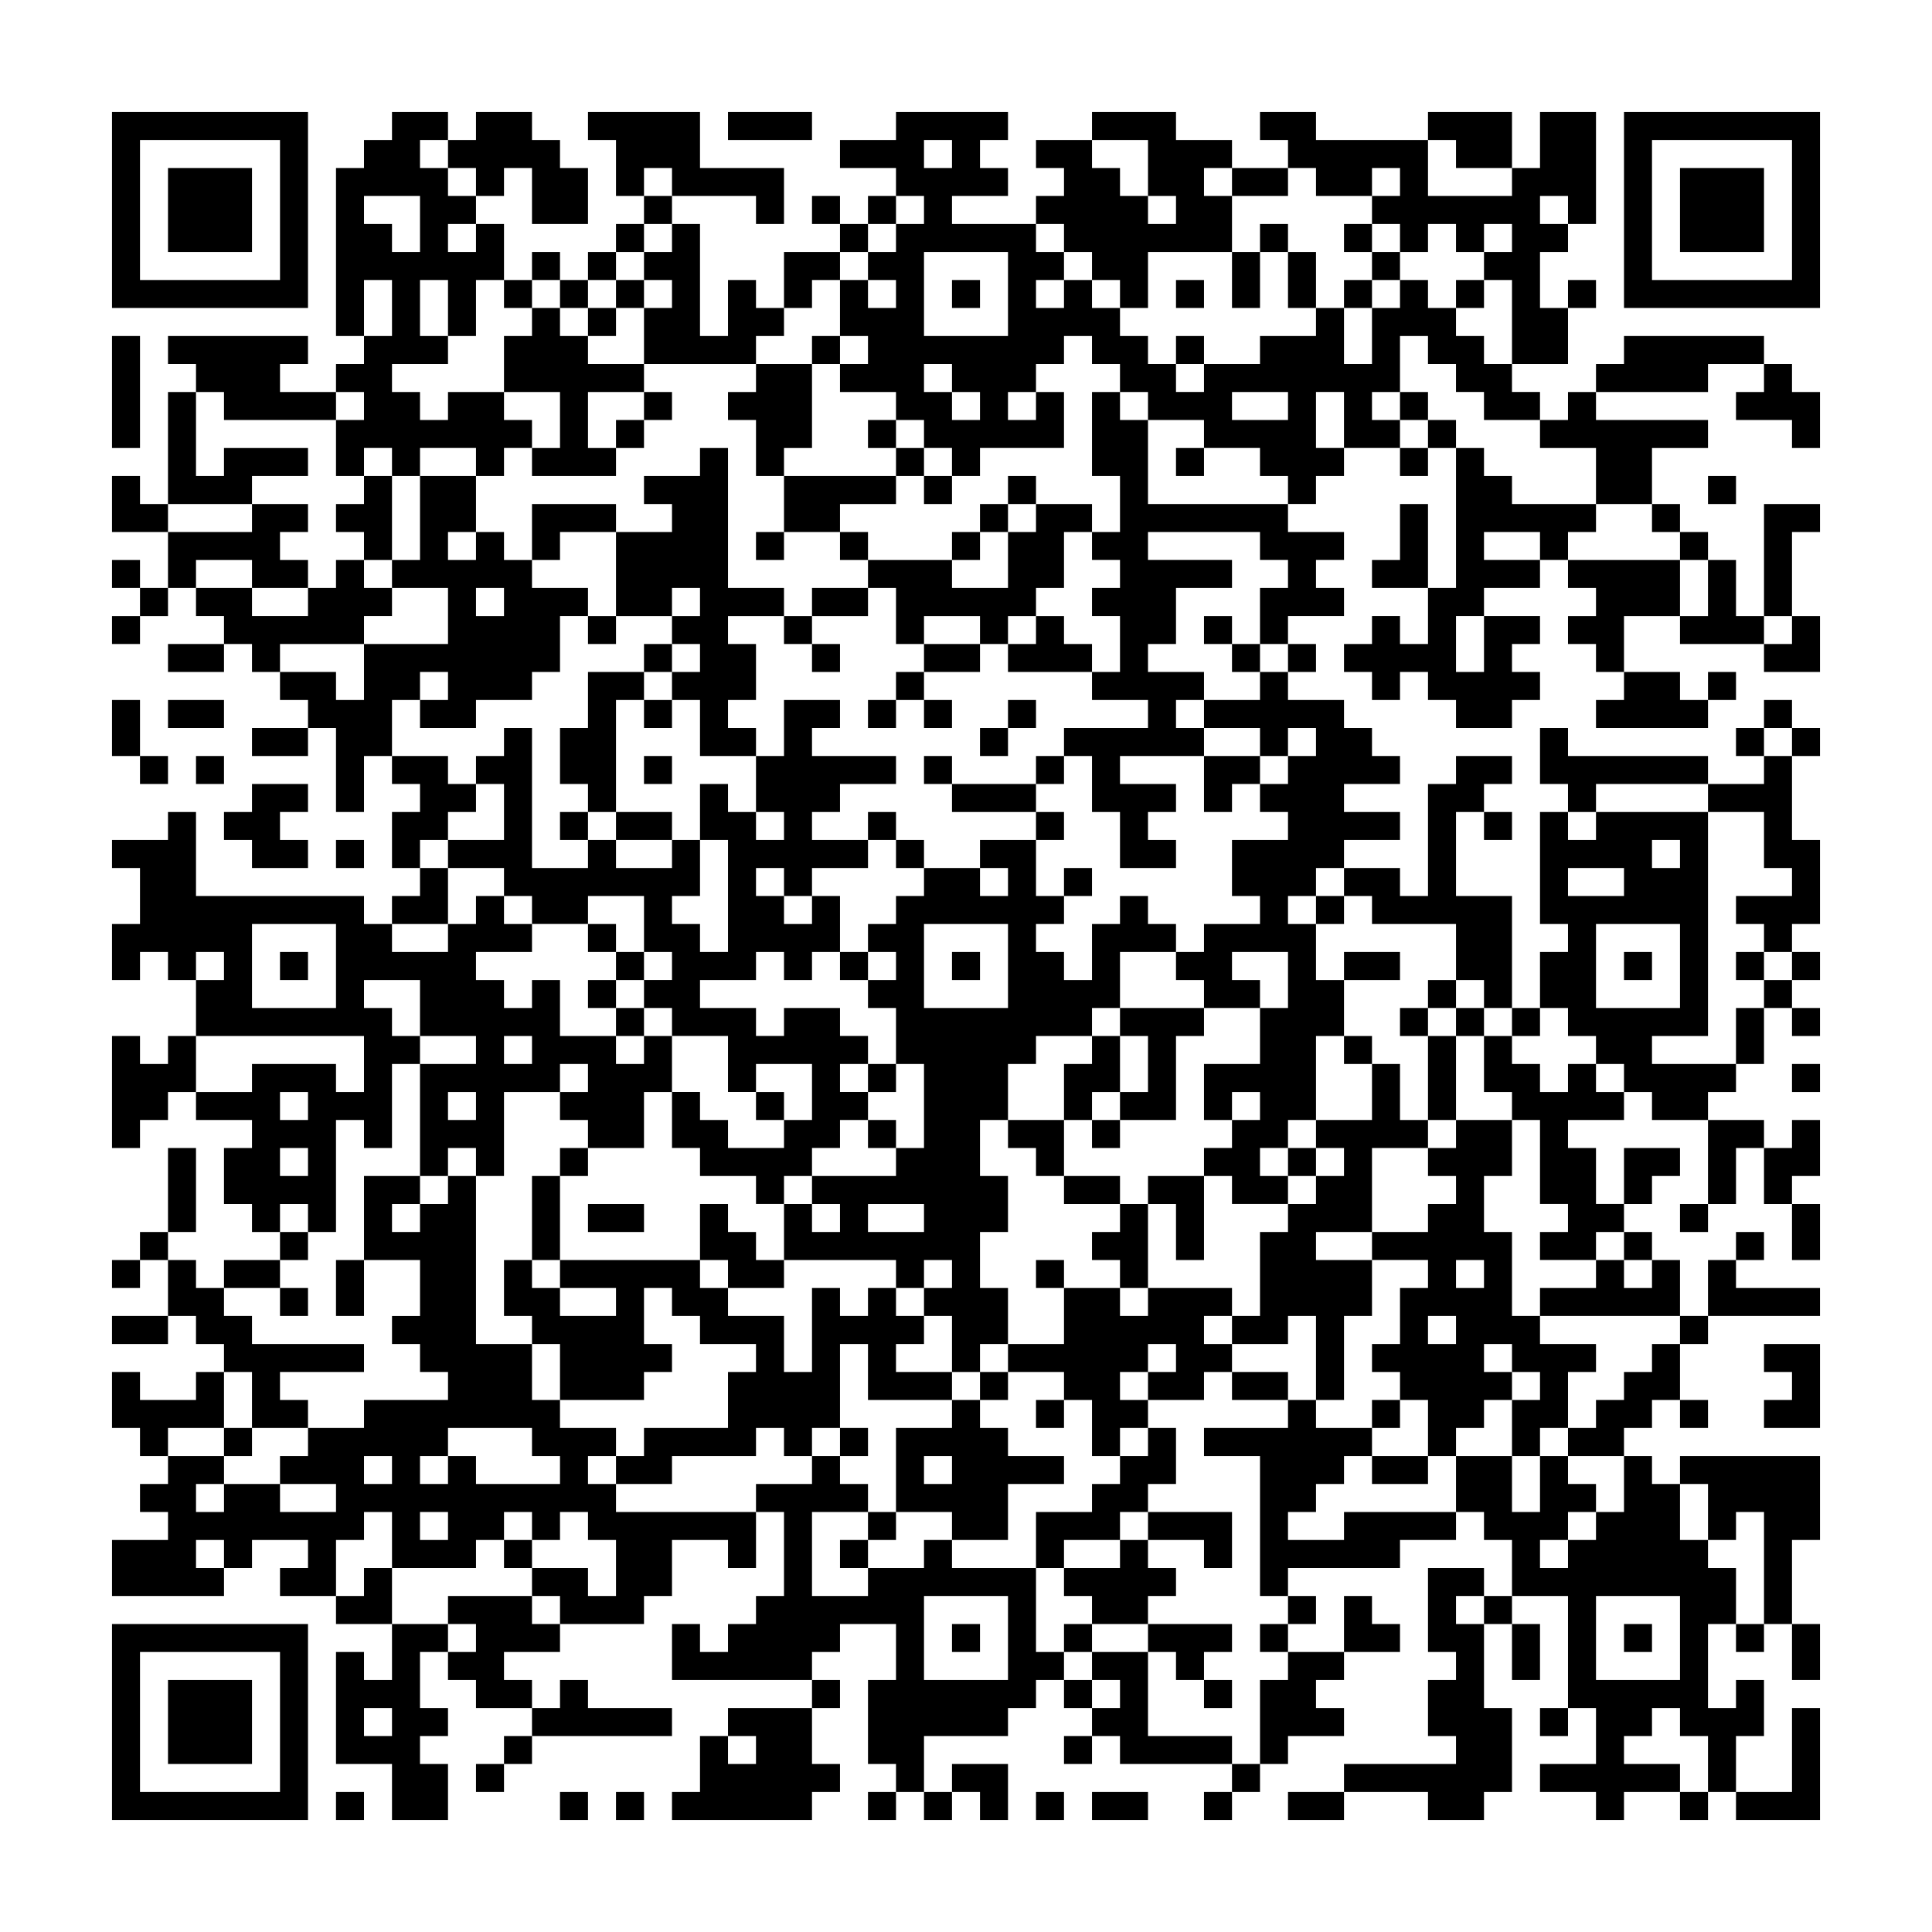 <svg xmlns="http://www.w3.org/2000/svg" viewBox="0 0 69 69"><path d="M4 4h7v7h-7zM14 4h2v1h-1v1h1v1h1v1h-1v1h1v-1h1v2h-1v2h-1v-2h-1v2h1v1h-2v1h1v1h1v-1h2v1h1v1h-1v1h-1v-1h-2v1h-1v-1h-1v1h-1v-2h1v-1h-1v-1h1v-1h1v-2h-1v2h-1v-6h1v-1h1zM17 4h2v1h1v1h1v2h-2v-2h-1v1h-1v-1h-1v-1h1zM21 4h4v2h3v2h-1v-1h-3v-1h-1v1h-1v-2h-1zM26 4h3v1h-3zM32 4h4v1h-1v1h1v1h-2v1h3v1h1v1h-1v1h1v-1h1v1h1v1h1v1h1v1h1v-1h2v-1h2v-1h1v2h1v-2h1v-1h1v1h1v1h1v1h1v1h1v1h-2v-1h-1v-1h-1v-1h-1v2h-1v1h1v1h-2v-2h-1v2h1v1h-1v1h-1v-1h-1v-1h-2v-1h-2v-1h-1v-1h-1v-1h-1v1h-1v1h-1v1h1v-1h1v2h-3v1h-1v-1h-1v-1h-1v-1h-2v-1h1v-1h-1v-2h1v1h1v-1h-1v-1h1v-1h1v-1h-1v-1h-2v-1h2zM39 4h3v1h2v1h-1v1h1v2h-3v2h-1v-1h-1v-1h-1v-1h-1v-1h1v-1h-1v-1h2v1h1v1h1v1h1v-1h-1v-2h-2zM45 4h2v1h4v2h3v-1h1v-2h2v4h-1v-1h-1v1h1v1h-1v2h1v2h-2v-3h-1v-1h1v-1h-1v1h-1v-1h-1v1h-1v-1h-1v-1h1v-1h-1v1h-2v-1h-1v-1h-1zM51 4h3v2h-2v-1h-1zM58 4h7v7h-7zM5 5v5h5v-5zM33 5v1h1v-1zM59 5v5h5v-5zM6 6h3v3h-3zM44 6h2v1h-2zM60 6h3v3h-3zM13 7v1h1v1h1v-2zM23 7h1v1h-1zM29 7h1v1h-1zM31 7h1v1h-1zM22 8h1v1h-1zM24 8h1v4h1v-2h1v1h1v1h-1v1h-4v-2h1v-1h-1v-1h1zM30 8h1v1h-1zM45 8h1v1h-1zM48 8h1v1h-1zM19 9h1v1h-1zM21 9h1v1h-1zM28 9h2v1h-1v1h-1zM33 9v3h3v-3zM44 9h1v2h-1zM46 9h1v2h-1zM49 9h1v1h-1zM18 10h1v1h-1zM20 10h1v1h-1zM22 10h1v1h-1zM34 10h1v1h-1zM42 10h1v1h-1zM48 10h1v1h-1zM52 10h1v1h-1zM56 10h1v1h-1zM19 11h1v1h1v1h2v1h-2v2h1v1h-3v-1h1v-2h-2v-2h1zM21 11h1v1h-1zM4 12h1v4h-1zM6 12h5v1h-1v1h2v1h-4v-1h-1v-1h-1zM29 12h1v1h-1zM42 12h1v1h-1zM58 12h5v1h-2v1h-4v-1h1zM27 13h2v3h-1v1h-1v-2h-1v-1h1zM33 13v1h1v1h1v-1h-1v-1zM63 13h1v1h1v2h-1v-1h-2v-1h1zM6 14h1v3h1v-1h3v1h-2v1h-3zM23 14h1v1h-1zM39 14h1v1h1v3h5v1h2v1h-1v1h1v1h-2v1h-1v-2h1v-1h-1v-1h-4v1h3v1h-2v2h-1v1h2v1h-1v1h1v1h-3v1h2v1h-1v1h1v1h-2v-2h-1v-2h-1v-1h3v-1h-2v-1h1v-2h-1v-1h1v-1h-1v-1h1v-2h-1zM44 14v1h2v-1zM50 14h1v1h-1zM56 14h1v1h4v1h-2v2h-2v-2h-2v-1h1zM22 15h1v1h-1zM31 15h1v1h-1zM51 15h1v1h-1zM25 16h1v5h2v1h-2v1h1v2h-1v1h1v1h-2v-2h-1v-1h1v-1h-1v-1h1v-1h-1v1h-2v-3h2v-1h-1v-1h2zM32 16h1v1h-1zM42 16h1v1h-1zM50 16h1v1h-1zM52 16h1v1h1v1h3v1h-1v1h-1v-1h-2v1h2v1h-2v1h-1v2h1v-2h2v1h-1v1h1v1h-1v1h-2v-1h-1v-1h-1v1h-1v-1h-1v-1h1v-1h1v1h1v-2h1zM4 17h1v1h1v1h-2zM13 17h1v3h-1v-1h-1v-1h1zM15 17h2v2h-1v1h1v-1h1v1h1v1h2v1h-1v2h-1v1h-2v1h-2v-1h1v-1h-1v1h-1v2h-1v2h-1v-3h-1v-1h-1v-1h2v1h1v-2h3v-2h-2v-1h1zM28 17h4v1h-2v1h-2zM33 17h1v1h-1zM36 17h1v1h-1zM61 17h1v1h-1zM9 18h2v1h-1v1h1v1h-2v-1h-2v1h-1v-2h3zM19 18h3v1h-2v1h-1zM35 18h1v1h-1zM37 18h2v1h-1v2h-1v1h-1v1h-1v-1h-2v1h-1v-2h-1v-1h3v1h2v-2h1zM50 18h1v3h-2v-1h1zM59 18h1v1h-1zM63 18h2v1h-1v3h-1zM27 19h1v1h-1zM30 19h1v1h-1zM34 19h1v1h-1zM60 19h1v1h-1zM4 20h1v1h-1zM12 20h1v1h1v1h-1v1h-3v1h-1v-1h-1v-1h-1v-1h2v1h2v-1h1zM56 20h4v2h-2v2h-1v-1h-1v-1h1v-1h-1zM61 20h1v2h1v1h-3v-1h1zM5 21h1v1h-1zM17 21v1h1v-1zM29 21h2v1h-2zM4 22h1v1h-1zM21 22h1v1h-1zM28 22h1v1h-1zM37 22h1v1h1v1h-3v-1h1zM43 22h1v1h-1zM64 22h1v2h-2v-1h1zM6 23h2v1h-2zM23 23h1v1h-1zM29 23h1v1h-1zM33 23h2v1h-2zM44 23h1v1h-1zM46 23h1v1h-1zM21 24h2v1h-1v4h-1v-1h-1v-2h1zM32 24h1v1h-1zM45 24h1v1h2v1h1v1h1v1h-2v1h2v1h-2v1h-1v1h-1v1h1v2h1v2h-1v3h-1v1h-1v1h1v1h-2v-1h-1v-1h1v-1h1v-1h-1v1h-1v-2h2v-2h1v-2h-2v1h1v1h-2v-1h-1v-1h1v-1h2v-1h-1v-2h2v-1h-1v-1h1v-1h1v-1h-1v1h-1v-1h-2v-1h2zM58 24h2v1h1v1h-4v-1h1zM61 24h1v1h-1zM4 25h1v2h-1zM6 25h2v1h-2zM23 25h1v1h-1zM28 25h2v1h-1v1h3v1h-2v1h-1v1h2v1h-2v1h-1v-1h-1v1h1v1h1v-1h1v2h-1v1h-1v-1h-1v1h-2v1h2v1h1v-1h2v1h1v1h-1v1h1v1h-1v1h-1v1h-1v1h-1v-1h-2v-1h-1v-2h1v1h1v1h2v-1h1v-2h-2v1h-1v-2h-2v-1h-1v-1h1v-1h-1v-2h-2v1h-2v-1h-1v-1h-2v-1h2v-2h-1v-1h1v-1h1v5h2v-1h1v1h2v-1h1v2h-1v1h1v1h1v-4h-1v-2h1v1h1v1h1v-1h-1v-2h1zM31 25h1v1h-1zM33 25h1v1h-1zM36 25h1v1h-1zM63 25h1v1h-1zM9 26h2v1h-2zM35 26h1v1h-1zM55 26h1v1h5v1h-4v1h-1v-1h-1zM62 26h1v1h-1zM64 26h1v1h-1zM5 27h1v1h-1zM7 27h1v1h-1zM14 27h2v1h1v1h-1v1h-1v1h-1v-2h1v-1h-1zM23 27h1v1h-1zM33 27h1v1h-1zM37 27h1v1h-1zM43 27h2v1h-1v1h-1zM52 27h2v1h-1v1h-1v3h2v4h-1v-1h-1v-2h-3v-1h-1v-1h2v1h1v-4h1zM63 27h1v3h1v3h-1v1h-1v-1h-1v-1h2v-1h-1v-2h-2v-1h2zM9 28h2v1h-1v1h1v1h-2v-1h-1v-1h1zM34 28h3v1h-3zM6 29h1v3h6v1h1v1h2v-1h1v-1h1v1h1v1h-2v1h1v1h1v-1h1v2h2v1h1v-1h1v2h-1v2h-2v-1h-1v-1h1v-1h-1v1h-2v3h-1v-1h-1v1h-1v-4h2v-1h-2v-2h-2v1h1v1h1v1h-1v3h-1v-1h-1v4h-1v-1h-1v1h-1v-1h-1v-2h1v-1h-2v-1h2v-1h3v1h1v-2h-6v-2h1v-1h-1v1h-1v-1h-1v1h-1v-2h1v-2h-1v-1h2zM20 29h1v1h-1zM22 29h2v1h-2zM31 29h1v1h-1zM37 29h1v1h-1zM53 29h1v1h-1zM55 29h1v1h1v-1h4v8h-2v1h3v1h-1v1h-2v-1h-1v-1h-1v-1h-1v-1h-1v-2h1v-1h-1zM12 30h1v1h-1zM32 30h1v1h-1zM35 30h2v2h1v1h-1v1h1v1h1v-2h1v-1h1v1h1v1h-2v2h-1v1h-2v1h-1v2h-1v2h1v2h-1v2h1v2h-1v1h-1v-2h-1v-1h1v-1h-1v1h-1v-1h-4v-2h1v1h1v-1h-1v-1h3v-1h1v-3h-1v-2h-1v-1h1v-1h-1v-1h1v-1h1v-1h2v1h1v-1h-1zM59 30v1h1v-1zM15 31h1v2h-2v-1h1zM38 31h1v1h-1zM56 31v1h2v-1zM47 32h1v1h-1zM9 33v3h3v-3zM21 33h1v1h-1zM33 33v3h3v-3zM57 33v3h3v-3zM10 34h1v1h-1zM22 34h1v1h-1zM30 34h1v1h-1zM34 34h1v1h-1zM48 34h2v1h-2zM58 34h1v1h-1zM62 34h1v1h-1zM64 34h1v1h-1zM21 35h1v1h-1zM51 35h1v1h-1zM63 35h1v1h-1zM22 36h1v1h-1zM40 36h3v1h-1v3h-2v-1h1v-2h-1zM50 36h1v1h-1zM52 36h1v1h-1zM54 36h1v1h-1zM62 36h1v2h-1zM64 36h1v1h-1zM4 37h1v1h1v-1h1v2h-1v1h-1v1h-1zM18 37v1h1v-1zM39 37h1v2h-1v1h-1v-2h1zM48 37h1v1h-1zM51 37h1v3h-1zM53 37h1v1h1v1h1v-1h1v1h1v1h-2v1h1v2h1v1h-1v1h-2v-1h1v-1h-1v-3h-1v-1h-1zM31 38h1v1h-1zM49 38h1v2h1v1h-2v3h-2v1h2v2h-1v3h-1v-3h-1v1h-2v-1h1v-3h1v-1h1v-1h1v-1h-1v-1h2zM64 38h1v1h-1zM10 39v1h1v-1zM16 39v1h1v-1zM27 39h1v1h-1zM31 40h1v1h-1zM36 40h2v2h-1v-1h-1zM39 40h1v1h-1zM52 40h2v2h-1v2h1v3h1v1h2v1h-1v2h-1v1h-1v-2h1v-1h-1v-1h-1v1h1v1h-1v1h-1v1h-1v-2h-1v-1h-1v-1h1v-2h1v-1h-2v-1h2v-1h1v-1h-1v-1h1zM61 40h2v1h-1v2h-1zM64 40h1v2h-1v1h-1v-2h1zM6 41h1v3h-1zM10 41v1h1v-1zM20 41h1v1h-1zM46 41h1v1h-1zM58 41h2v1h-1v1h-1zM13 42h2v1h-1v1h1v-1h1v-1h1v6h2v2h1v1h2v1h-1v1h1v1h5v2h-1v-1h-2v2h-1v1h-3v-1h-1v-1h2v1h1v-2h-1v-1h-1v1h-1v-1h-1v1h-1v1h-3v-2h-1v1h-1v2h-2v-1h1v-1h-2v1h-1v-1h-1v1h1v1h-4v-2h2v-1h-1v-1h1v-1h2v1h-1v1h1v-1h2v1h2v-1h-2v-1h1v-1h2v-1h3v-1h-1v-1h-1v-1h1v-2h-2zM19 42h1v3h-1zM38 42h2v1h-2zM41 42h2v3h-1v-2h-1zM21 43h2v1h-2zM25 43h1v1h1v1h1v1h-2v-1h-1zM31 43v1h2v-1zM40 43h1v3h-1v-1h-1v-1h1zM60 43h1v1h-1zM64 43h1v2h-1zM5 44h1v1h-1zM10 44h1v1h-1zM58 44h1v1h-1zM62 44h1v1h-1zM4 45h1v1h-1zM6 45h1v1h1v1h1v1h4v1h-3v1h1v1h-2v-2h-1v-1h-1v-1h-1zM8 45h2v1h-2zM12 45h1v2h-1zM18 45h1v1h1v1h2v-1h-2v-1h5v1h1v1h2v2h1v-3h1v1h1v-1h1v1h1v1h-1v1h2v1h-3v-2h-1v3h-1v1h-1v-1h-1v1h-3v1h-2v-1h1v-1h3v-2h1v-1h-2v-1h-1v-1h-1v2h1v1h-1v1h-3v-2h-1v-1h-1zM37 45h1v1h-1zM52 45v1h1v-1zM57 45h1v1h1v-1h1v2h-5v-1h2zM61 45h1v1h3v1h-4zM10 46h1v1h-1zM38 46h2v1h1v-1h3v1h-1v1h1v1h-1v1h-2v-1h1v-1h-1v1h-1v1h1v1h-1v1h-1v-2h-1v-1h-2v-1h2zM4 47h2v1h-2zM51 47v1h1v-1zM60 47h1v1h-1zM59 48h1v2h-1v1h-1v1h-2v-1h1v-1h1v-1h1zM63 48h2v3h-2v-1h1v-1h-1zM4 49h1v1h2v-1h1v2h-2v1h-1v-1h-1zM35 49h1v1h-1zM44 49h2v1h-2zM34 50h1v1h1v1h2v1h-2v2h-2v-1h-2v-3h2zM37 50h1v1h-1zM46 50h1v1h2v1h-1v1h-1v1h-1v1h2v-1h4v1h-2v1h-4v1h-1v-5h-2v-1h3zM49 50h1v1h-1zM60 50h1v1h-1zM8 51h1v1h-1zM16 51v1h-1v1h1v-1h1v1h3v-1h-1v-1zM30 51h1v1h-1zM41 51h1v2h-1v1h-1v1h-2v1h-1v-2h2v-1h1v-1h1zM13 52v1h1v-1zM29 52h1v1h1v1h-2v3h2v-1h2v-1h1v1h3v3h1v1h-1v1h-1v1h-3v2h-1v-1h-1v-3h1v-2h-2v1h-1v1h-5v-2h1v1h1v-1h1v-1h1v-3h-1v-1h2zM33 52v1h1v-1zM49 52h2v1h-2zM52 52h2v2h1v-2h1v1h1v1h-1v1h-1v1h1v-1h1v-1h1v-2h1v1h1v2h1v1h1v2h-1v3h1v-1h1v2h-1v2h-1v-2h-1v-1h-1v1h-1v1h2v1h-2v1h-1v-1h-2v-1h2v-2h-1v-4h-2v-2h-1v-1h-1zM60 52h5v3h-1v3h-1v-4h-1v1h-1v-2h-1zM15 54v1h1v-1zM31 54h1v1h-1zM41 54h3v2h-1v-1h-2zM18 55h1v1h-1zM30 55h1v1h-1zM40 55h1v1h1v1h-1v1h-2v-1h-1v-1h2zM13 56h1v2h-2v-1h1zM51 56h2v1h-1v1h1v3h1v3h-1v1h-2v-1h-3v-1h4v-1h-1v-2h1v-1h-1zM16 57h3v1h1v1h-2v1h1v1h-2v-1h-1v-1h1v-1h-1zM33 57v3h3v-3zM46 57h1v1h-1zM48 57h1v1h1v1h-2zM53 57h1v1h-1zM57 57v3h3v-3zM4 58h7v7h-7zM14 58h2v1h-1v2h1v1h-1v1h1v2h-2v-2h-2v-4h1v1h1zM34 58h1v1h-1zM38 58h1v1h-1zM41 58h3v1h-1v1h-1v-1h-1zM45 58h1v1h-1zM54 58h1v2h-1zM58 58h1v1h-1zM62 58h1v1h-1zM64 58h1v2h-1zM5 59v5h5v-5zM39 59h2v3h3v1h-4v-1h-1v-1h1v-1h-1zM46 59h2v1h-1v1h1v1h-2v1h-1v-3h1zM6 60h3v3h-3zM20 60h1v1h3v1h-5v-1h1zM29 60h1v1h-1zM38 60h1v1h-1zM43 60h1v1h-1zM13 61v1h1v-1zM26 61h3v2h1v1h-1v1h-5v-1h1v-2h1v1h1v-1h-1zM55 61h1v1h-1zM64 61h1v4h-3v-1h2zM18 62h1v1h-1zM38 62h1v1h-1zM17 63h1v1h-1zM34 63h2v2h-1v-1h-1zM44 63h1v1h-1zM12 64h1v1h-1zM20 64h1v1h-1zM22 64h1v1h-1zM31 64h1v1h-1zM33 64h1v1h-1zM37 64h1v1h-1zM39 64h2v1h-2zM43 64h1v1h-1zM46 64h2v1h-2zM60 64h1v1h-1z"/></svg>